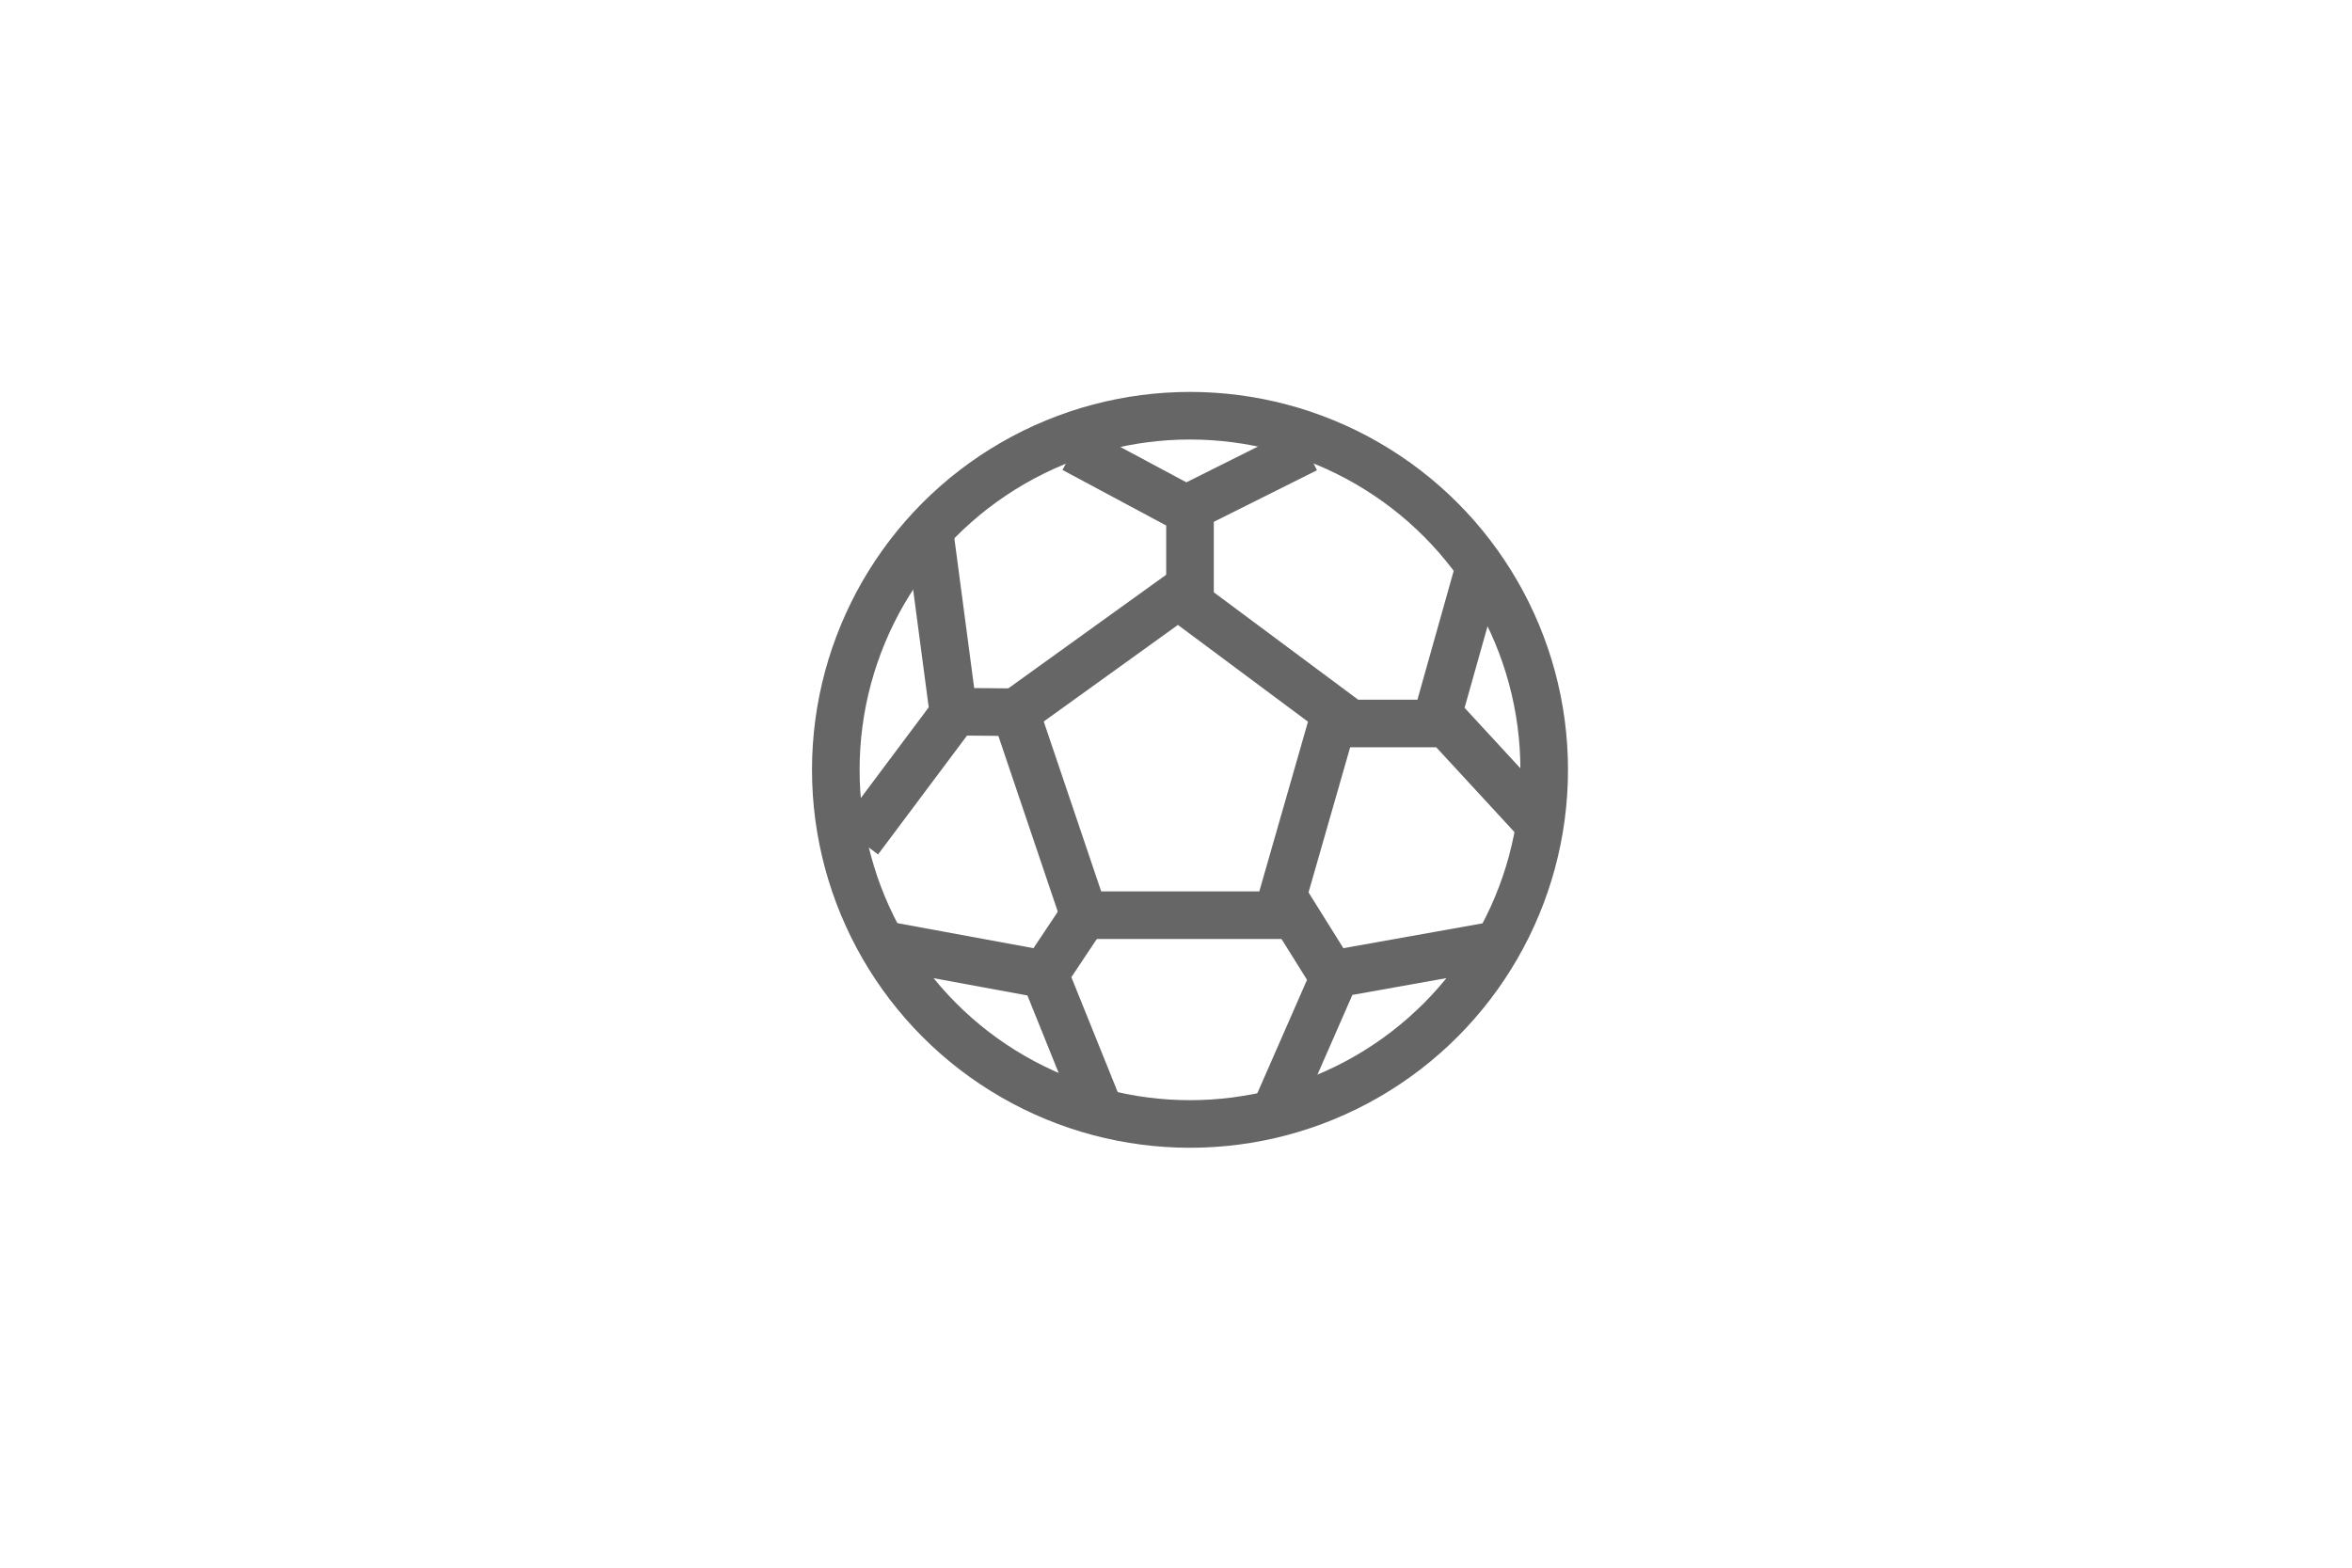 <svg width="84" height="56" viewBox="0 0 84 56" xmlns="http://www.w3.org/2000/svg">
    <g fill="none" fill-rule="evenodd">
        <path d="M0 0h84v56H0z"/>
        <path d="M15.847 0H82L67.153 56H1z"/>
        <path d="M26 12h32v32H26z"/>
        <g transform="translate(29 14)" stroke="#666" stroke-width="1.7">
            <circle cx="13.5" cy="13.5" r="12.65"/>
            <path d="M13.077 7.27 7.27 11.45l2.448 7.242h6.898l2.077-7.243zM18.692 11.844h3.975l3.174 3.442M22.266 11.844l1.619-5.75"/>
            <path d="m16.615 17.692 1.946 3.116 5.82-1.039M18.692 20.808l-2.077 4.741M9.717 18.692l-1.41 2.116 2.078 5.154M8.308 20.808l-5.644-1.039M8.27 11.45l-3.157-.027-3.434 4.589M5.047 11.423l-.825-6.231M13.5 8.27V4.263L9.346 2.038M13.5 4.115l4.154-2.077"/>
        </g>
    </g>
</svg>
